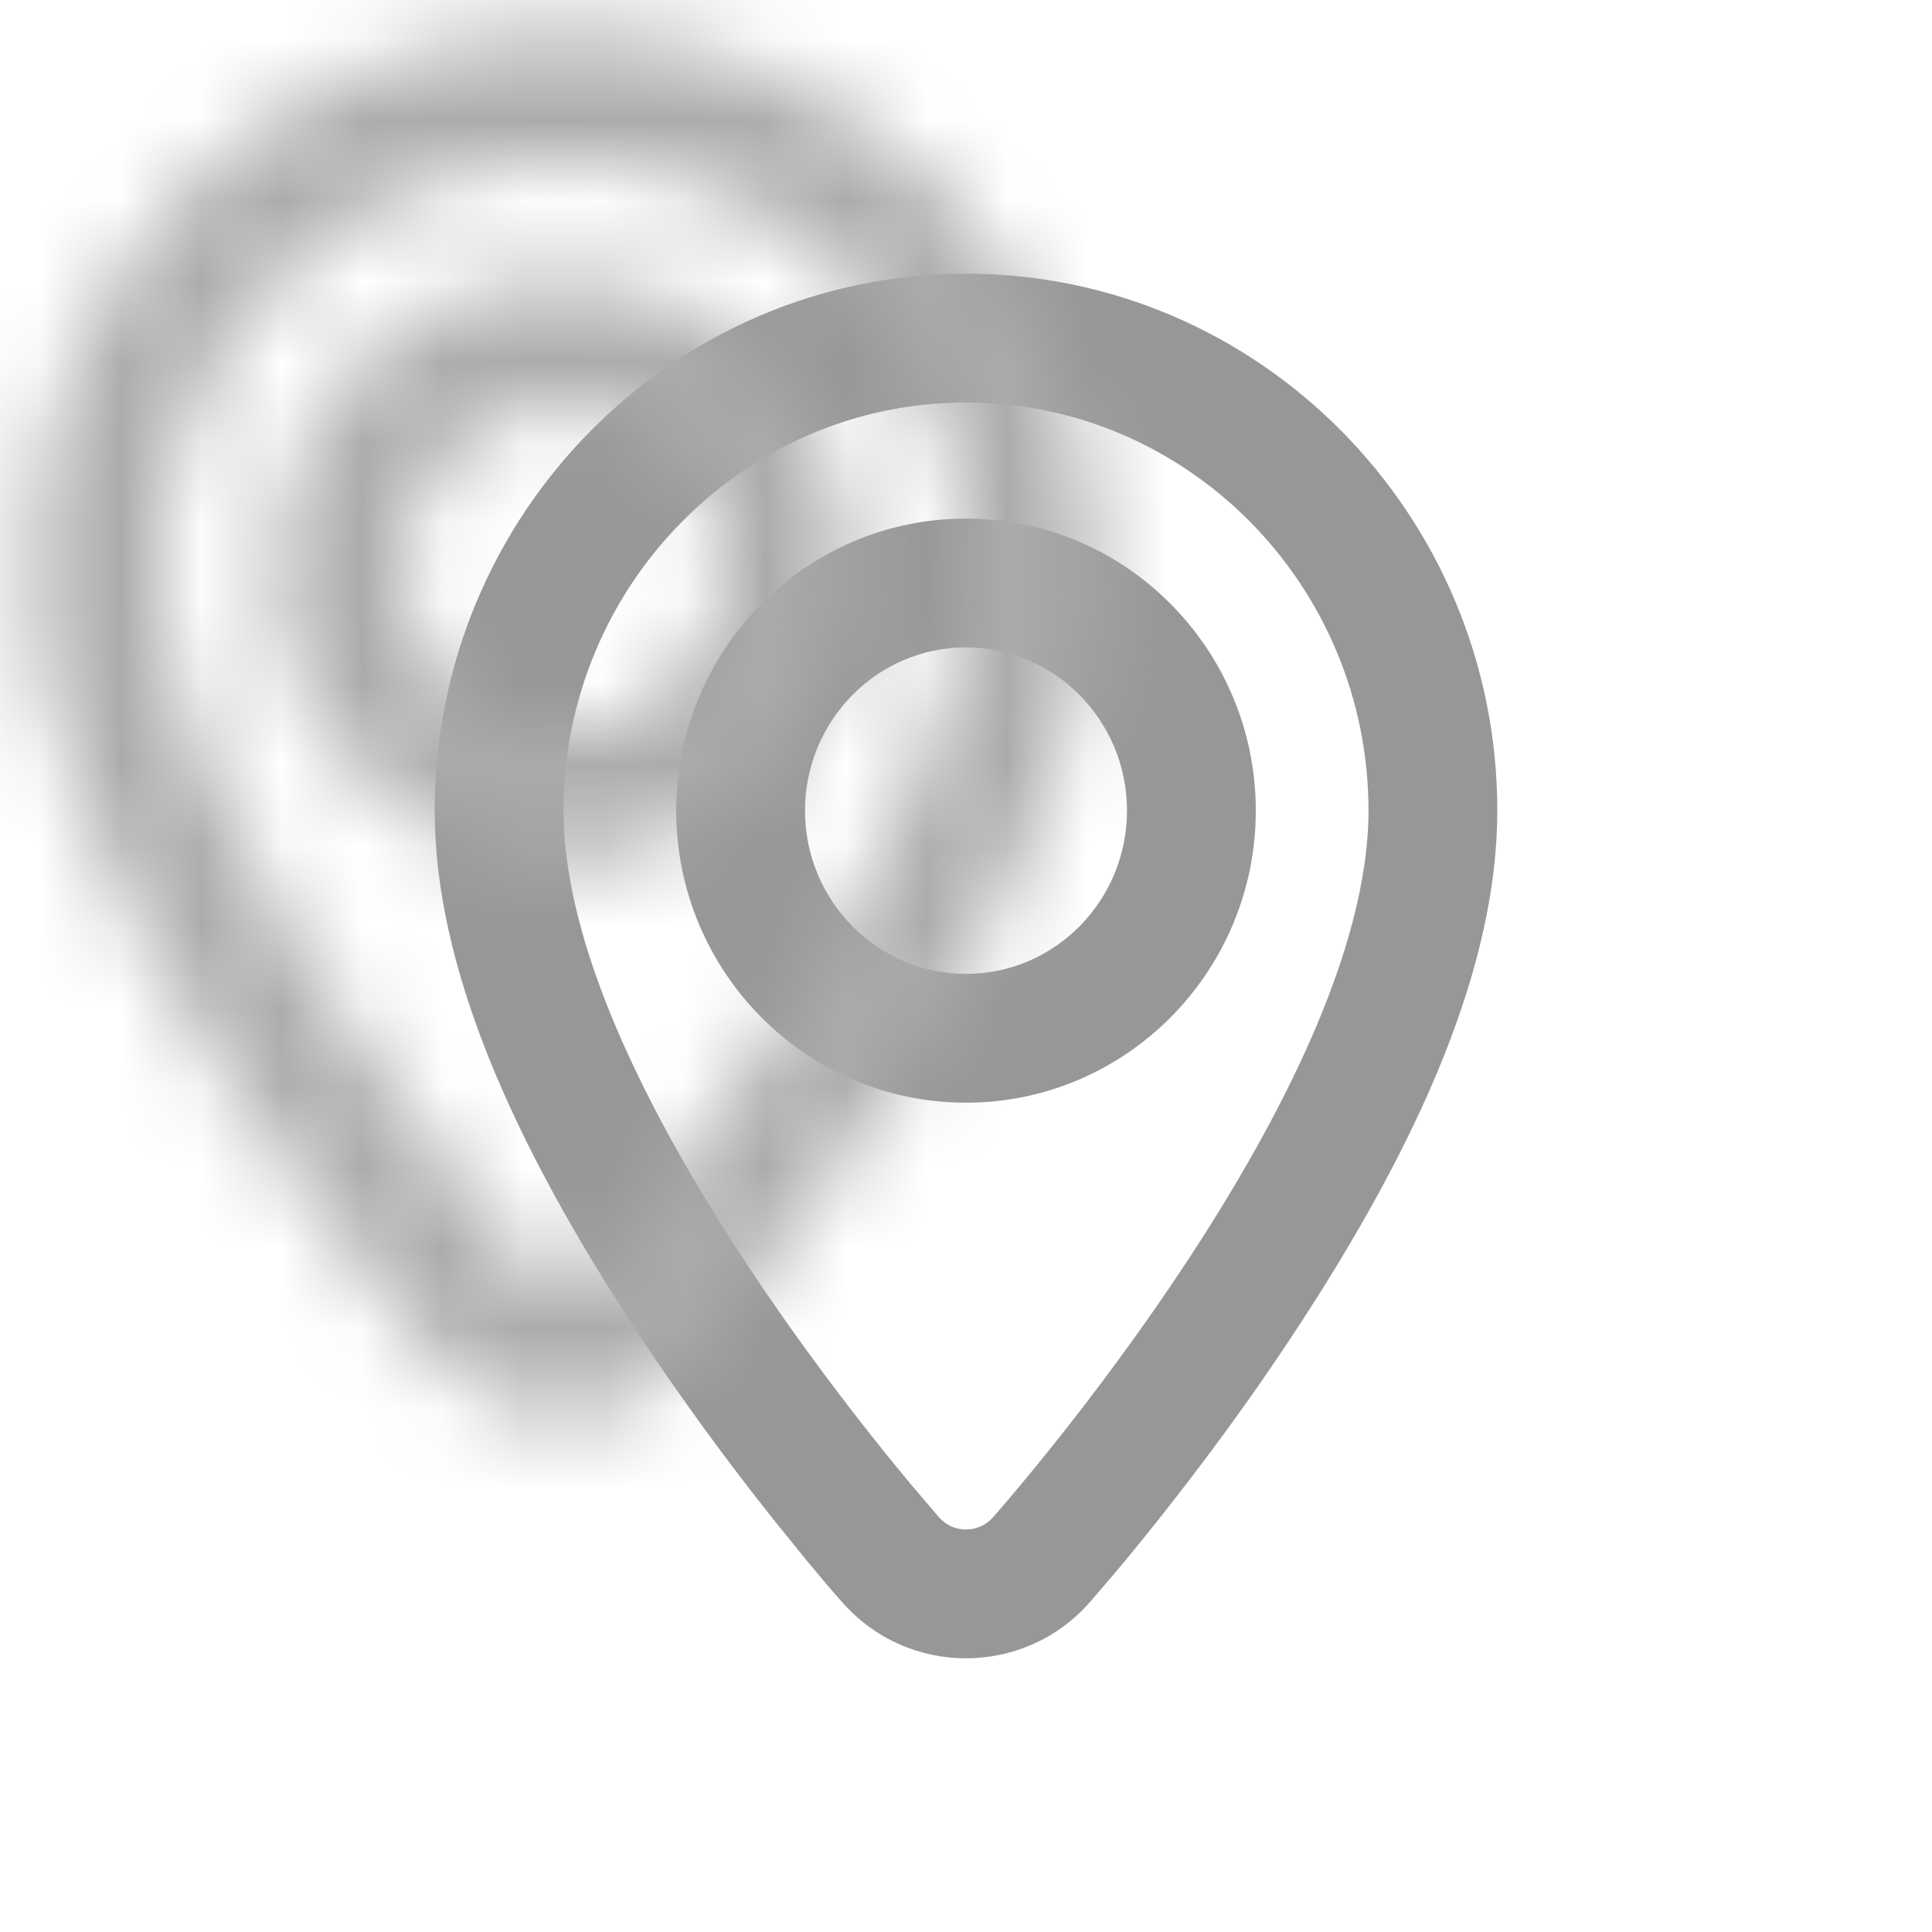 <?xml version="1.0" encoding="UTF-8"?>
<svg width="24px" height="24px" viewBox="0 0 24 24" version="1.1" xmlns="http://www.w3.org/2000/svg" xmlns:xlink="http://www.w3.org/1999/xlink">
    <!-- Generator: Sketch 60 (88103) - https://sketch.com -->
    <title>SVG/ic-location-grey</title>
    <desc>Created with Sketch.</desc>
    <defs>
        <path d="M7,0.4 C10.646,0.4 13.6,3.396 13.6,7.07 C13.6,8.992 12.651,11.168 11.075,13.56 C10.544,14.366 9.974,15.143 9.397,15.869 C9.19,16.13 9.003,16.358 8.843,16.548 L8.843,16.548 L8.533,16.909 C7.718,17.83 6.283,17.831 5.467,16.909 C5.352,16.78 5.205,16.608 5.032,16.399 L5.032,16.399 L4.603,15.869 C4.026,15.143 3.456,14.366 2.925,13.56 C1.349,11.168 0.4,8.992 0.4,7.07 C0.4,3.396 3.354,0.4 7,0.4 Z M7,2 C4.243,2 2,4.275 2,7.07 C2,10.023 5.241,14.152 6.324,15.449 L6.324,15.449 L6.665,15.849 C6.844,16.051 7.156,16.05 7.335,15.849 C7.525,15.633 12,10.54 12,7.07 C12,4.275 9.757,2 7,2 Z M7,3.442 C8.991,3.442 10.6,5.073 10.6,7.07 C10.6,9.067 8.991,10.698 7,10.698 C5.008,10.698 3.4,9.067 3.4,7.07 C3.4,5.073 5.009,3.442 7,3.442 Z M7,5.042 C5.897,5.042 5,5.952 5,7.07 C5,8.189 5.897,9.098 7,9.098 C8.103,9.098 9,8.189 9,7.07 C9,5.952 8.103,5.042 7,5.042 Z" id="path-1"></path>
    </defs>
    <g id="Sign-Up-&amp;-Login" stroke="none" stroke-width="1" fill="none" fill-rule="evenodd">
        <g id="Assets" transform="translate(-43, -239)">
            <g transform="translate(41, 35)" id="Icon/Lcoation">
                <g transform="translate(2, 204)">
                    <g id="Rectangle" transform="translate(5, 3)">
                        <mask id="mask-2" fill="white">
                            <use xlink:href="#path-1"></use>
                        </mask>
                        <use id="Mask" fill="#979797" fill-rule="nonzero" xlink:href="#path-1"></use>
                        <rect fill="#ABABAB" mask="url(#mask-2)" x="-5" y="-3" width="24" height="24"></rect>
                    </g>
                </g>
            </g>
        </g>
    </g>
</svg>